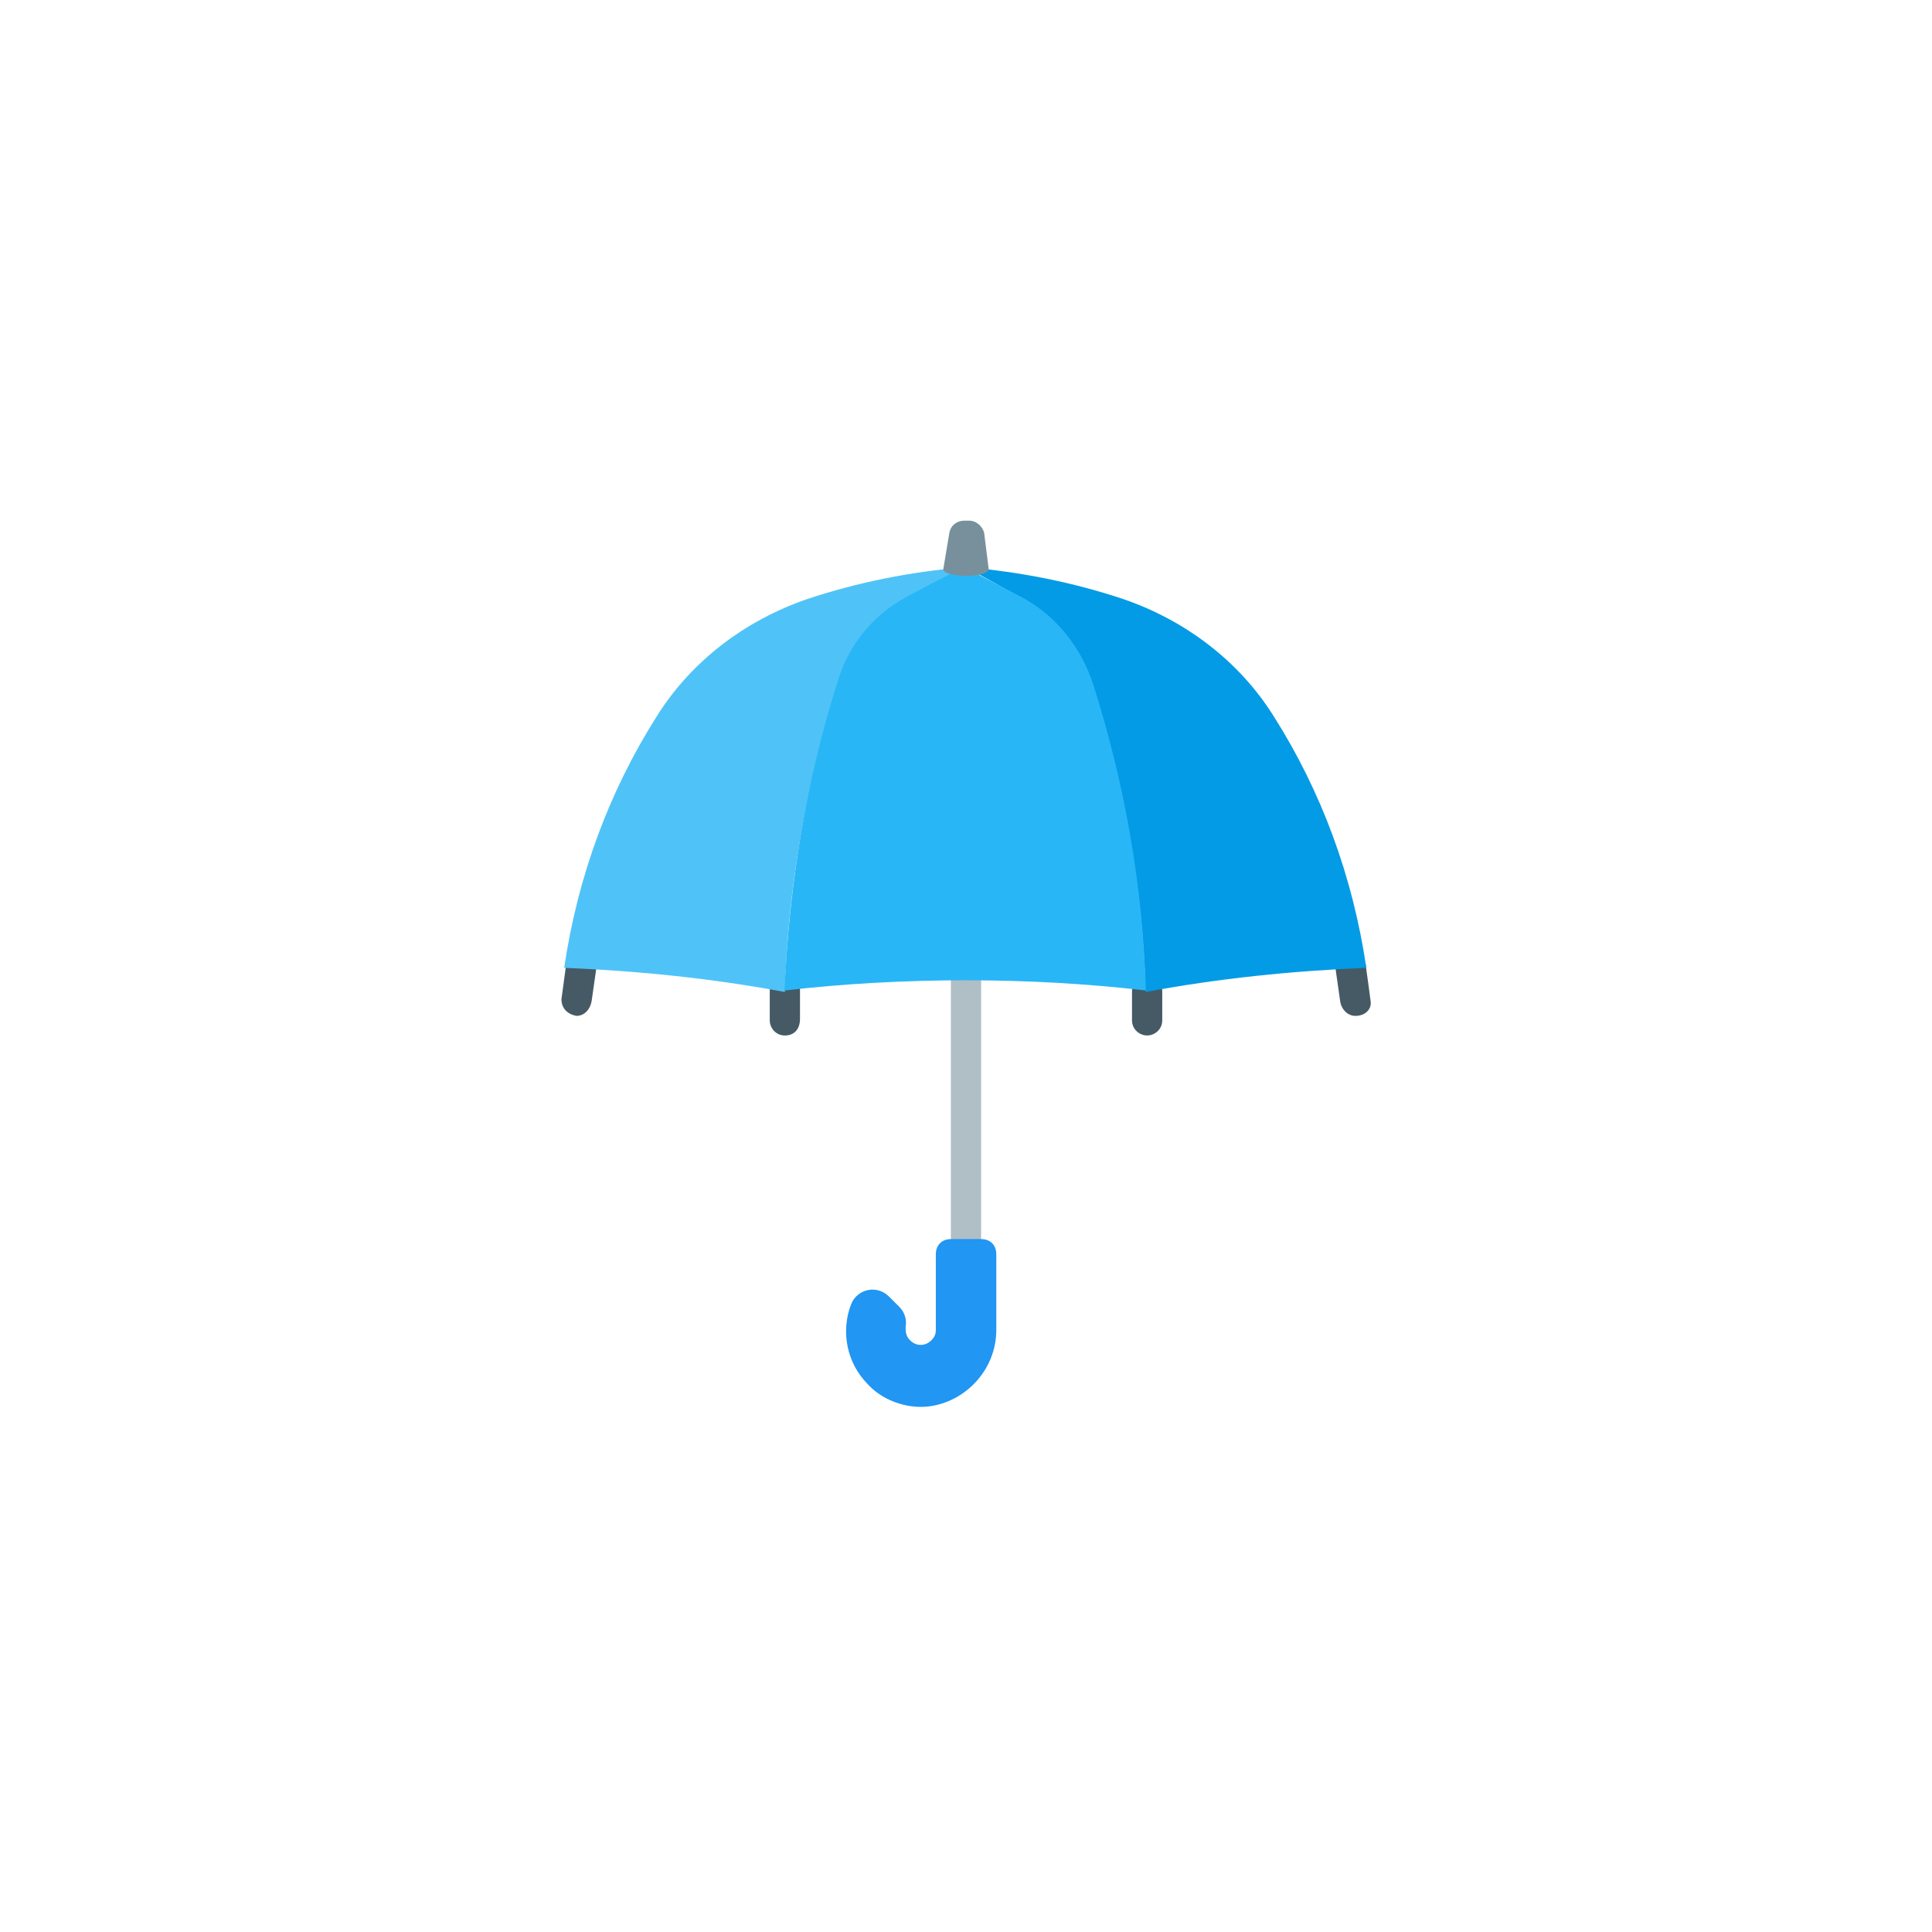 <?xml version="1.0" encoding="UTF-8" standalone="no" ?>
<!DOCTYPE svg PUBLIC "-//W3C//DTD SVG 1.1//EN" "http://www.w3.org/Graphics/SVG/1.1/DTD/svg11.dtd">
<svg xmlns="http://www.w3.org/2000/svg" xmlns:xlink="http://www.w3.org/1999/xlink" version="1.1" width="400" height="400" viewBox="0 0 400 400" xml:space="preserve">
<desc>Created with Fabric.js 3.6.2</desc>
<defs>
</defs>
<g transform="matrix(3.13 0 0 3.13 280.16 203.88)" id="umbrella"  >
<path style="stroke: none; stroke-width: 1; stroke-dasharray: none; stroke-linecap: butt; stroke-dashoffset: 0; stroke-linejoin: miter; stroke-miterlimit: 4; fill: rgb(69,90,100); fill-rule: nonzero; opacity: 1;"  transform=" translate(-57.65, -33.24)" d="M 57.8 35.3 c -0.5 0 -0.9 -0.4 -1 -0.9 c -0.1 -0.7 -0.2 -1.4 -0.3 -2.1 c -0.1 -0.5 0.3 -1.1 0.9 -1.1 c 0.5 -0.1 1.1 0.3 1.1 0.9 c 0.1 0.7 0.2 1.4 0.3 2.2 C 58.9 34.8 58.5 35.3 57.8 35.3 C 57.9 35.3 57.8 35.3 57.8 35.3 z" stroke-linecap="round" />
</g>
<g transform="matrix(3.13 0 0 3.13 119.84 203.75)" id="umbrella"  >
<path style="stroke: none; stroke-width: 1; stroke-dasharray: none; stroke-linecap: butt; stroke-dashoffset: 0; stroke-linejoin: miter; stroke-miterlimit: 4; fill: rgb(69,90,100); fill-rule: nonzero; opacity: 1;"  transform=" translate(-6.35, -33.2)" d="M 6.2 35.3 C 6.2 35.3 6.1 35.3 6.2 35.3 c -0.6 -0.1 -1 -0.5 -1 -1.1 c 0.1 -0.7 0.2 -1.5 0.3 -2.2 c 0.1 -0.5 0.6 -0.9 1.1 -0.9 c 0.5 0.1 0.9 0.6 0.9 1.1 c -0.1 0.7 -0.2 1.4 -0.3 2.1 C 7.1 34.9 6.7 35.3 6.2 35.3 z" stroke-linecap="round" />
</g>
<g transform="matrix(3.13 0 0 3.13 162.5 208.13)" id="umbrella"  >
<path style="stroke: none; stroke-width: 1; stroke-dasharray: none; stroke-linecap: butt; stroke-dashoffset: 0; stroke-linejoin: miter; stroke-miterlimit: 4; fill: rgb(69,90,100); fill-rule: nonzero; opacity: 1;"  transform=" translate(-20, -34.6)" d="M 20 36.6 C 20 36.6 20 36.6 20 36.6 c -0.6 0 -1 -0.5 -1 -1 c 0 -0.6 0 -1.1 0 -1.7 l 0 -0.3 c 0 -0.6 0.4 -1 1 -1 c 0.6 0 1 0.5 1 1 l 0 0.3 c 0 0.5 0 1.1 0 1.6 C 21 36.2 20.6 36.6 20 36.6 z" stroke-linecap="round" />
</g>
<g transform="matrix(3.13 0 0 3.13 237.5 208.28)" id="umbrella"  >
<path style="stroke: none; stroke-width: 1; stroke-dasharray: none; stroke-linecap: butt; stroke-dashoffset: 0; stroke-linejoin: miter; stroke-miterlimit: 4; fill: rgb(69,90,100); fill-rule: nonzero; opacity: 1;"  transform=" translate(-44, -34.65)" d="M 44 36.6 c -0.5 0 -1 -0.4 -1 -1 c 0 -0.5 0 -1.1 0 -1.6 l 0 -0.3 c 0 -0.6 0.4 -1 1 -1 c 0.6 0 1 0.4 1 1 l 0 0.2 c 0 0.6 0 1.1 0 1.7 C 45 36.2 44.5 36.6 44 36.6 C 44 36.6 44 36.6 44 36.6 z" stroke-linecap="round" />
</g>
<g transform="matrix(3.13 0 0 3.13 200 228.13)" id="umbrella"  >
<rect style="stroke: none; stroke-width: 1; stroke-dasharray: none; stroke-linecap: butt; stroke-dashoffset: 0; stroke-linejoin: miter; stroke-miterlimit: 4; fill: rgb(176,190,197); fill-rule: nonzero; opacity: 1;"  x="-1" y="-11" rx="0" ry="0" width="2" height="22" />
</g>
<g transform="matrix(3.13 0 0 3.13 190.72 273.91)" id="umbrella"  >
<path style="stroke: none; stroke-width: 1; stroke-dasharray: none; stroke-linecap: butt; stroke-dashoffset: 0; stroke-linejoin: miter; stroke-miterlimit: 4; fill: rgb(33,150,243); fill-rule: nonzero; opacity: 1;"  transform=" translate(-29.03, -55.65)" d="M 27.6 54.6 c 0.3 0.3 0.5 0.8 0.4 1.3 c 0 0.3 0 0.6 0.3 0.9 c 0.4 0.4 1 0.4 1.4 0 c 0.2 -0.2 0.3 -0.4 0.3 -0.7 c 0 -1.1 0 -3.6 0 -5 c 0 -0.6 0.4 -1 1 -1 h 2 c 0.6 0 1 0.4 1 1 v 5 c 0 1.3 -0.5 2.6 -1.5 3.6 c -1 1 -2.3 1.5 -3.5 1.5 s -2.6 -0.5 -3.5 -1.5 c -1.4 -1.4 -1.8 -3.5 -1.1 -5.3 c 0.4 -1 1.7 -1.3 2.5 -0.5 L 27.6 54.6 z" stroke-linecap="round" />
</g>
<g transform="matrix(3.13 0 0 3.13 241.41 161.41)" id="umbrella"  >
<path style="stroke: none; stroke-width: 1; stroke-dasharray: none; stroke-linecap: butt; stroke-dashoffset: 0; stroke-linejoin: miter; stroke-miterlimit: 4; fill: rgb(3,155,229); fill-rule: nonzero; opacity: 1;"  transform=" translate(-45.25, -19.65)" d="M 32 5.6 c 3.6 0.3 7.1 1 10.4 2.1 c 4.1 1.4 7.7 4.1 10 7.8 c 3.1 4.9 5.2 10.5 6.1 16.6 c -4.9 0.2 -9.8 0.7 -14.6 1.6 c -0.2 -6.9 -1.4 -13.7 -3.5 -20.3 c -0.8 -2.4 -2.4 -4.4 -4.5 -5.6 C 34.6 7 33.3 6.3 32 5.6 z" stroke-linecap="round" />
</g>
<g transform="matrix(3.13 0 0 3.13 158.28 161.41)" id="umbrella"  >
<path style="stroke: none; stroke-width: 1; stroke-dasharray: none; stroke-linecap: butt; stroke-dashoffset: 0; stroke-linejoin: miter; stroke-miterlimit: 4; fill: rgb(79,195,247); fill-rule: nonzero; opacity: 1;"  transform=" translate(-18.65, -19.65)" d="M 31.9 5.6 c -3.6 0.3 -7.1 1 -10.4 2.1 c -4.1 1.4 -7.7 4.1 -10 7.8 C 8.4 20.4 6.3 26 5.4 32.1 c 4.9 0.2 9.8 0.7 14.6 1.6 c 0.2 -6.9 1.4 -13.7 3.5 -20.4 c 0.8 -2.4 2.4 -4.4 4.5 -5.6 C 29.3 6.9 30.6 6.3 31.9 5.6 z" stroke-linecap="round" />
</g>
<g transform="matrix(3.13 0 0 3.13 199.84 161.25)" id="umbrella"  >
<path style="stroke: none; stroke-width: 1; stroke-dasharray: none; stroke-linecap: butt; stroke-dashoffset: 0; stroke-linejoin: miter; stroke-miterlimit: 4; fill: rgb(41,182,246); fill-rule: nonzero; opacity: 1;"  transform=" translate(-31.95, -19.6)" d="M 43.9 33.6 c -0.2 -6.9 -1.4 -13.7 -3.5 -20.3 c -0.8 -2.4 -2.4 -4.4 -4.5 -5.6 c -1.3 -0.7 -2.7 -1.4 -4 -2.1 c -1.3 0.6 -2.6 1.3 -3.9 2 c -2.2 1.2 -3.8 3.2 -4.5 5.6 c -2.1 6.6 -3.2 13.5 -3.5 20.4 C 27.8 32.7 36.2 32.7 43.9 33.6 z" stroke-linecap="round" />
</g>
<g transform="matrix(3.13 0 0 3.13 200 113.52)" id="umbrella"  >
<path style="stroke: none; stroke-width: 1; stroke-dasharray: none; stroke-linecap: butt; stroke-dashoffset: 0; stroke-linejoin: miter; stroke-miterlimit: 4; fill: rgb(120,144,156); fill-rule: nonzero; opacity: 1;"  transform=" translate(-32, -4.33)" d="M 33.5 5.7 c 0 0.6 -3 0.6 -3 0 l 0.4 -2.4 c 0.1 -0.5 0.5 -0.8 1 -0.8 h 0.3 c 0.5 0 0.9 0.4 1 0.8 L 33.5 5.7 z" stroke-linecap="round" />
</g>
</svg>